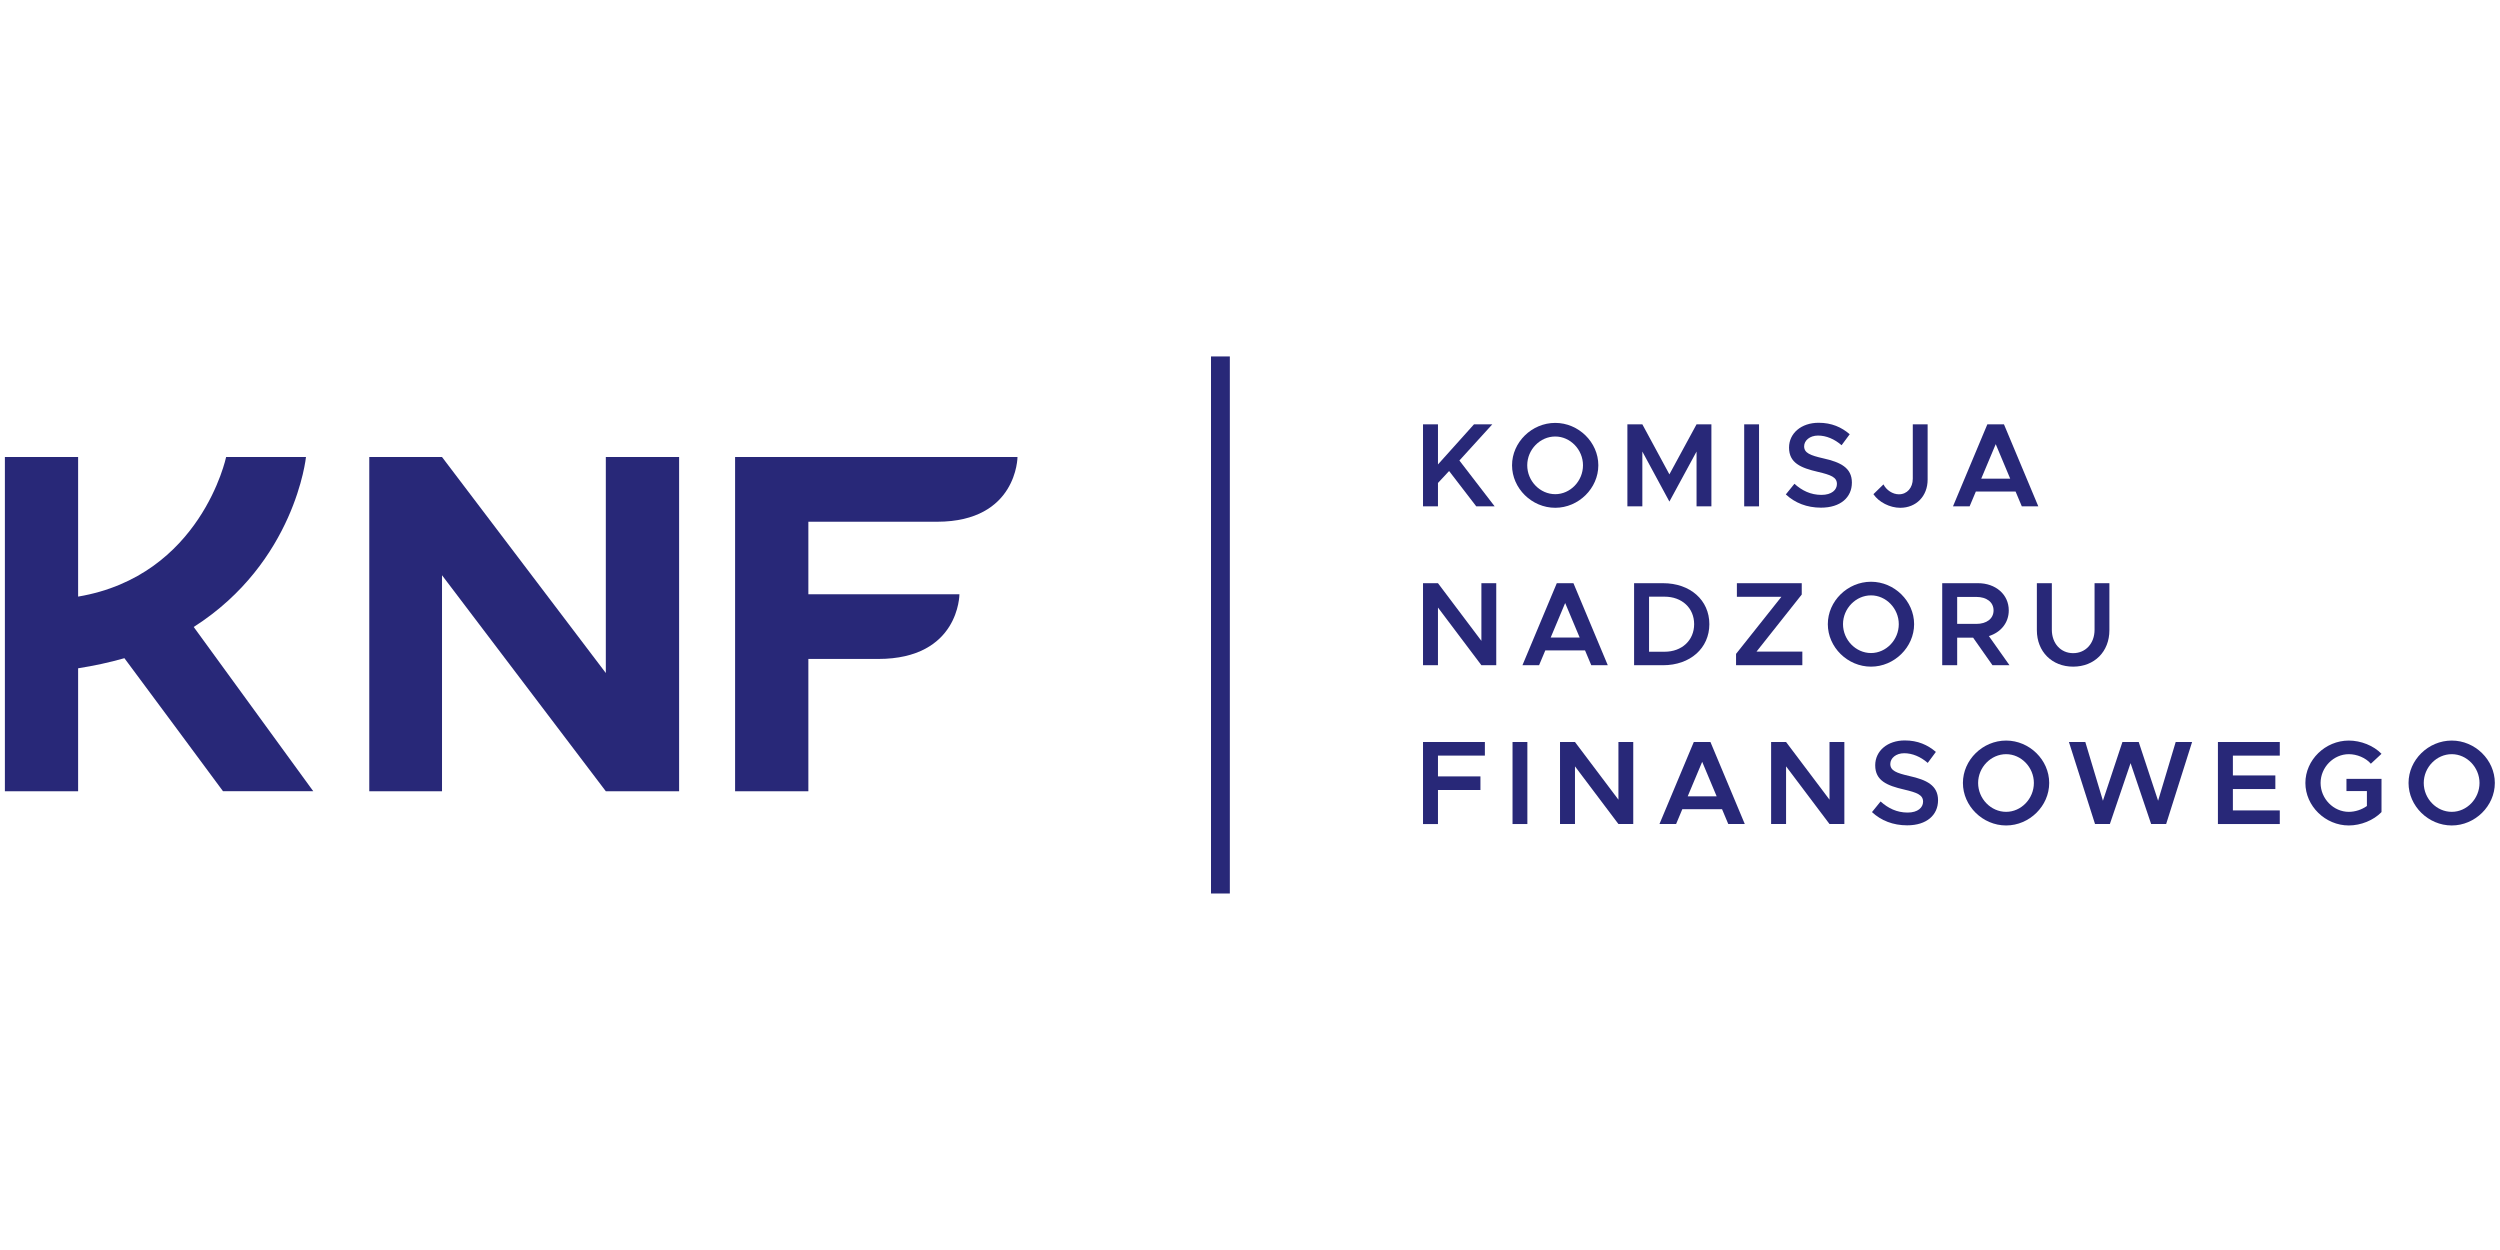 <?xml version="1.0" encoding="UTF-8" standalone="no"?><!DOCTYPE svg PUBLIC "-//W3C//DTD SVG 1.1//EN" "http://www.w3.org/Graphics/SVG/1.1/DTD/svg11.dtd"><svg width="100%" height="100%" viewBox="0 0 1024 512" version="1.1" xmlns="http://www.w3.org/2000/svg" xmlns:xlink="http://www.w3.org/1999/xlink" xml:space="preserve" style="fill-rule:evenodd;clip-rule:evenodd;stroke-linejoin:round;stroke-miterlimit:2;"><title>KNF</title><desc></desc>    <g id="logo" transform="matrix(4.325,0,0,4.33,1.65,143.177)">        <path id="Fill-76" d="M88.393,16.288c7.56,-0.017 7.587,-6.121 7.587,-6.121l-26.745,0l0,31.616l6.939,0l0,-12.515l6.61,0c7.696,0 7.696,-6.118 7.696,-6.118l-0.02,0l0.005,-0.004l-14.291,0l0,-6.858l12.219,0Z" style="fill:rgb(40,40,120);"/>        <path id="Fill-78" d="M17.964,26.243c9.622,-6.133 10.632,-16.076 10.632,-16.076l-7.563,0c0,0 -2.359,11.234 -14.016,13.203l0,-13.203l-6.936,0l0,31.616l6.936,0l0,-11.632c1.489,-0.235 2.967,-0.549 4.383,-0.956c0.333,0.427 9.337,12.583 9.337,12.583l8.548,0c0,0 -10.938,-15 -11.321,-15.535" style="fill:rgb(40,40,120);"/>        <rect id="Fill-80" x="114.307" y="0.652" width="1.784" height="50.803" style="fill:rgb(40,40,120);"/>        <path id="Fill-82" d="M134.385,7.073l1.417,0l0,3.795l3.412,-3.795l1.734,0l-3.117,3.423l3.34,4.337l-1.742,0l-2.573,-3.343l-1.054,1.13l0,2.213l-1.417,0l0,-7.76Z" style="fill:rgb(40,40,120);"/>        <path id="Fill-83" d="M149.536,10.947c0,-1.48 -1.2,-2.722 -2.628,-2.722c-1.442,0 -2.652,1.242 -2.652,2.722c0,1.492 1.21,2.734 2.652,2.734c1.428,0 2.628,-1.242 2.628,-2.734m-6.719,0c0,-2.179 1.87,-4.009 4.091,-4.009c2.21,0 4.08,1.83 4.08,4.009c0,2.18 -1.87,4.021 -4.08,4.021c-2.221,0 -4.091,-1.841 -4.091,-4.021" style="fill:rgb(40,40,120);"/>        <path id="Fill-84" d="M153.741,7.073l1.416,0l2.562,4.733l2.572,-4.733l1.406,0l0,7.76l-1.406,0l0,-5.185l-2.572,4.733l-2.562,-4.733l0,5.185l-1.416,0l0,-7.76Z" style="fill:rgb(40,40,120);"/>        <rect id="Fill-85" x="164.803" y="7.074" width="1.405" height="7.76" style="fill:rgb(40,40,120);"/>        <path id="Fill-86" d="M168.745,13.704l0.816,-1.006c0.714,0.644 1.542,1.05 2.562,1.05c0.964,0 1.462,-0.474 1.462,-1.028c0,-0.643 -0.555,-0.858 -1.803,-1.152c-1.609,-0.372 -2.732,-0.835 -2.732,-2.292c0,-1.356 1.158,-2.35 2.802,-2.35c1.235,0 2.163,0.418 2.945,1.085l-0.77,1.039c-0.68,-0.587 -1.462,-0.914 -2.232,-0.914c-0.783,0 -1.316,0.473 -1.316,1.016c0,0.632 0.578,0.858 1.814,1.14c1.62,0.362 2.709,0.881 2.709,2.294c0,1.389 -1.065,2.371 -2.926,2.371c-1.337,0 -2.469,-0.452 -3.331,-1.253" style="fill:rgb(40,40,120);"/>        <path id="Fill-87" d="M177.041,13.681l0.952,-0.926c0.272,0.542 0.872,0.938 1.462,0.938c0.772,0 1.315,-0.611 1.315,-1.48l0,-5.14l1.405,0l0,5.23c0,1.559 -1.076,2.666 -2.595,2.666c-0.976,0 -2.029,-0.532 -2.539,-1.288" style="fill:rgb(40,40,120);"/>        <path id="Fill-88" d="M189.994,12.212l-1.37,-3.264l-1.372,3.264l2.742,0Zm0.511,1.22l-3.764,0l-0.59,1.401l-1.574,0l3.254,-7.76l1.573,0l3.253,7.76l-1.562,0l-0.59,-1.401Z" style="fill:rgb(40,40,120);"/>        <path id="Fill-89" d="M134.385,22.101l1.416,0l4.113,5.456l0,-5.456l1.407,0l0,7.76l-1.407,0l-4.113,-5.456l0,5.456l-1.416,0l0,-7.76Z" style="fill:rgb(40,40,120);"/>        <path id="Fill-90" d="M149.22,27.24l-1.372,-3.264l-1.371,3.264l2.743,0Zm0.51,1.22l-3.764,0l-0.589,1.4l-1.575,0l3.253,-7.759l1.576,0l3.252,7.759l-1.564,0l-0.589,-1.4Z" style="fill:rgb(40,40,120);"/>        <path id="Fill-91" d="M157.265,28.585c1.643,0 2.798,-1.084 2.798,-2.609c0,-1.525 -1.155,-2.599 -2.798,-2.599l-1.473,0l0,5.208l1.473,0Zm-2.89,-6.484l2.743,0c2.573,0 4.385,1.604 4.385,3.875c0,2.27 -1.812,3.885 -4.385,3.885l-2.743,0l0,-7.76Z" style="fill:rgb(40,40,120);"/>        <path id="Fill-92" d="M164.031,28.788l4.295,-5.4l-4.216,0l0,-1.287l6.143,0l0,1.073l-4.284,5.399l4.34,0l0,1.287l-6.278,0l0,-1.072Z" style="fill:rgb(40,40,120);"/>        <path id="Fill-93" d="M179.443,25.976c0,-1.48 -1.201,-2.723 -2.629,-2.723c-1.439,0 -2.653,1.243 -2.653,2.723c0,1.49 1.214,2.733 2.653,2.733c1.428,0 2.629,-1.243 2.629,-2.733m-6.72,0c0,-2.18 1.87,-4.011 4.091,-4.011c2.21,0 4.081,1.831 4.081,4.011c0,2.18 -1.871,4.02 -4.081,4.02c-2.221,0 -4.091,-1.84 -4.091,-4.02" style="fill:rgb(40,40,120);"/>        <path id="Fill-94" d="M184.973,25.952l1.814,0c0.964,0 1.632,-0.485 1.632,-1.276c0,-0.79 -0.668,-1.276 -1.632,-1.276l-1.814,0l0,2.552Zm3.343,3.908l-1.835,-2.608l-1.508,0l0,2.608l-1.417,0l0,-7.759l3.39,0c1.664,0 2.913,1.062 2.913,2.575c0,1.175 -0.76,2.078 -1.883,2.428l1.95,2.756l-1.61,0Z" style="fill:rgb(40,40,120);"/>        <path id="Fill-95" d="M192.52,26.551l0,-4.45l1.418,0l0,4.406c0,1.287 0.84,2.213 2.017,2.213c1.19,0 2.029,-0.926 2.029,-2.213l0,-4.406l1.405,0l0,4.45c0,2.022 -1.416,3.445 -3.434,3.445c-2.006,0 -3.435,-1.423 -3.435,-3.445" style="fill:rgb(40,40,120);"/>        <path id="Fill-96" d="M135.802,38.412l0,1.965l4.022,0l0,1.287l-4.022,0l0,3.22l-1.417,0l0,-7.76l5.859,0l0,1.288l-4.442,0Z" style="fill:rgb(40,40,120);"/>        <rect id="Fill-97" x="142.863" y="37.124" width="1.405" height="7.76" style="fill:rgb(40,40,120);"/>        <path id="Fill-98" d="M147.36,37.124l1.417,0l4.115,5.456l0,-5.456l1.404,0l0,7.76l-1.404,0l-4.115,-5.456l0,5.456l-1.417,0l0,-7.76Z" style="fill:rgb(40,40,120);"/>        <path id="Fill-99" d="M162.195,42.263l-1.371,-3.265l-1.371,3.265l2.742,0Zm0.511,1.219l-3.764,0l-0.588,1.401l-1.576,0l3.252,-7.759l1.576,0l3.253,7.759l-1.564,0l-0.589,-1.401Z" style="fill:rgb(40,40,120);"/>        <path id="Fill-100" d="M167.352,37.124l1.416,0l4.114,5.456l0,-5.456l1.406,0l0,7.76l-1.406,0l-4.114,-5.456l0,5.456l-1.416,0l0,-7.76Z" style="fill:rgb(40,40,120);"/>        <path id="Fill-101" d="M176.904,43.754l0.817,-1.005c0.713,0.643 1.541,1.05 2.562,1.05c0.963,0 1.461,-0.475 1.461,-1.028c0,-0.643 -0.557,-0.859 -1.801,-1.151c-1.611,-0.373 -2.732,-0.836 -2.732,-2.294c0,-1.355 1.155,-2.35 2.799,-2.35c1.236,0 2.165,0.42 2.947,1.085l-0.771,1.04c-0.68,-0.588 -1.461,-0.915 -2.232,-0.915c-0.783,0 -1.314,0.474 -1.314,1.017c0,0.632 0.577,0.857 1.812,1.14c1.62,0.361 2.71,0.881 2.71,2.293c0,1.389 -1.066,2.371 -2.925,2.371c-1.338,0 -2.47,-0.451 -3.333,-1.253" style="fill:rgb(40,40,120);"/>        <path id="Fill-102" d="M192.237,40.999c0,-1.481 -1.201,-2.724 -2.628,-2.724c-1.44,0 -2.652,1.243 -2.652,2.724c0,1.49 1.212,2.732 2.652,2.732c1.427,0 2.628,-1.242 2.628,-2.732m-6.72,0c0,-2.181 1.871,-4.011 4.092,-4.011c2.21,0 4.079,1.83 4.079,4.011c0,2.179 -1.869,4.02 -4.079,4.02c-2.221,0 -4.092,-1.841 -4.092,-4.02" style="fill:rgb(40,40,120);"/>        <path id="Fill-103" d="M195.557,37.124l1.552,0l1.668,5.556l1.846,-5.556l1.543,0l1.836,5.556l1.666,-5.556l1.553,0l-2.457,7.76l-1.421,0l-1.948,-5.76l-1.961,5.76l-1.405,0l-2.472,-7.76Z" style="fill:rgb(40,40,120);"/>        <path id="Fill-104" d="M211.084,38.412l0,1.875l4.022,0l0,1.287l-4.022,0l0,2.022l4.442,0l0,1.288l-5.859,0l0,-7.76l5.859,0l0,1.288l-4.442,0Z" style="fill:rgb(40,40,120);"/>        <path id="Fill-105" d="M221.84,40.614l3.32,0l0,3.14c-0.749,0.779 -1.963,1.265 -3.095,1.265c-2.232,0 -4.114,-1.841 -4.114,-4.02c0,-2.181 1.882,-4.011 4.114,-4.011c1.132,0 2.346,0.475 3.095,1.254l-1.009,0.937c-0.488,-0.564 -1.326,-0.904 -2.086,-0.904c-1.45,0 -2.674,1.243 -2.674,2.724c0,1.49 1.224,2.732 2.674,2.732c0.59,0 1.225,-0.203 1.712,-0.553l0,-1.411l-1.937,0l0,-1.153Z" style="fill:rgb(40,40,120);"/>        <path id="Fill-106" d="M234.441,40.999c0,-1.481 -1.202,-2.724 -2.629,-2.724c-1.439,0 -2.652,1.243 -2.652,2.724c0,1.49 1.213,2.732 2.652,2.732c1.427,0 2.629,-1.242 2.629,-2.732m-6.721,0c0,-2.181 1.871,-4.011 4.092,-4.011c2.209,0 4.08,1.83 4.08,4.011c0,2.179 -1.871,4.02 -4.08,4.02c-2.221,0 -4.092,-1.841 -4.092,-4.02" style="fill:rgb(40,40,120);"/>        <path id="Fill-75" d="M56.993,30.599l-15.513,-20.432l-6.889,0l0,31.616l6.889,0l0,-20.434l15.513,20.434l6.941,0l0,-31.616l-6.941,0l0,20.432Z" style="fill:rgb(40,40,120);"/>    </g></svg>